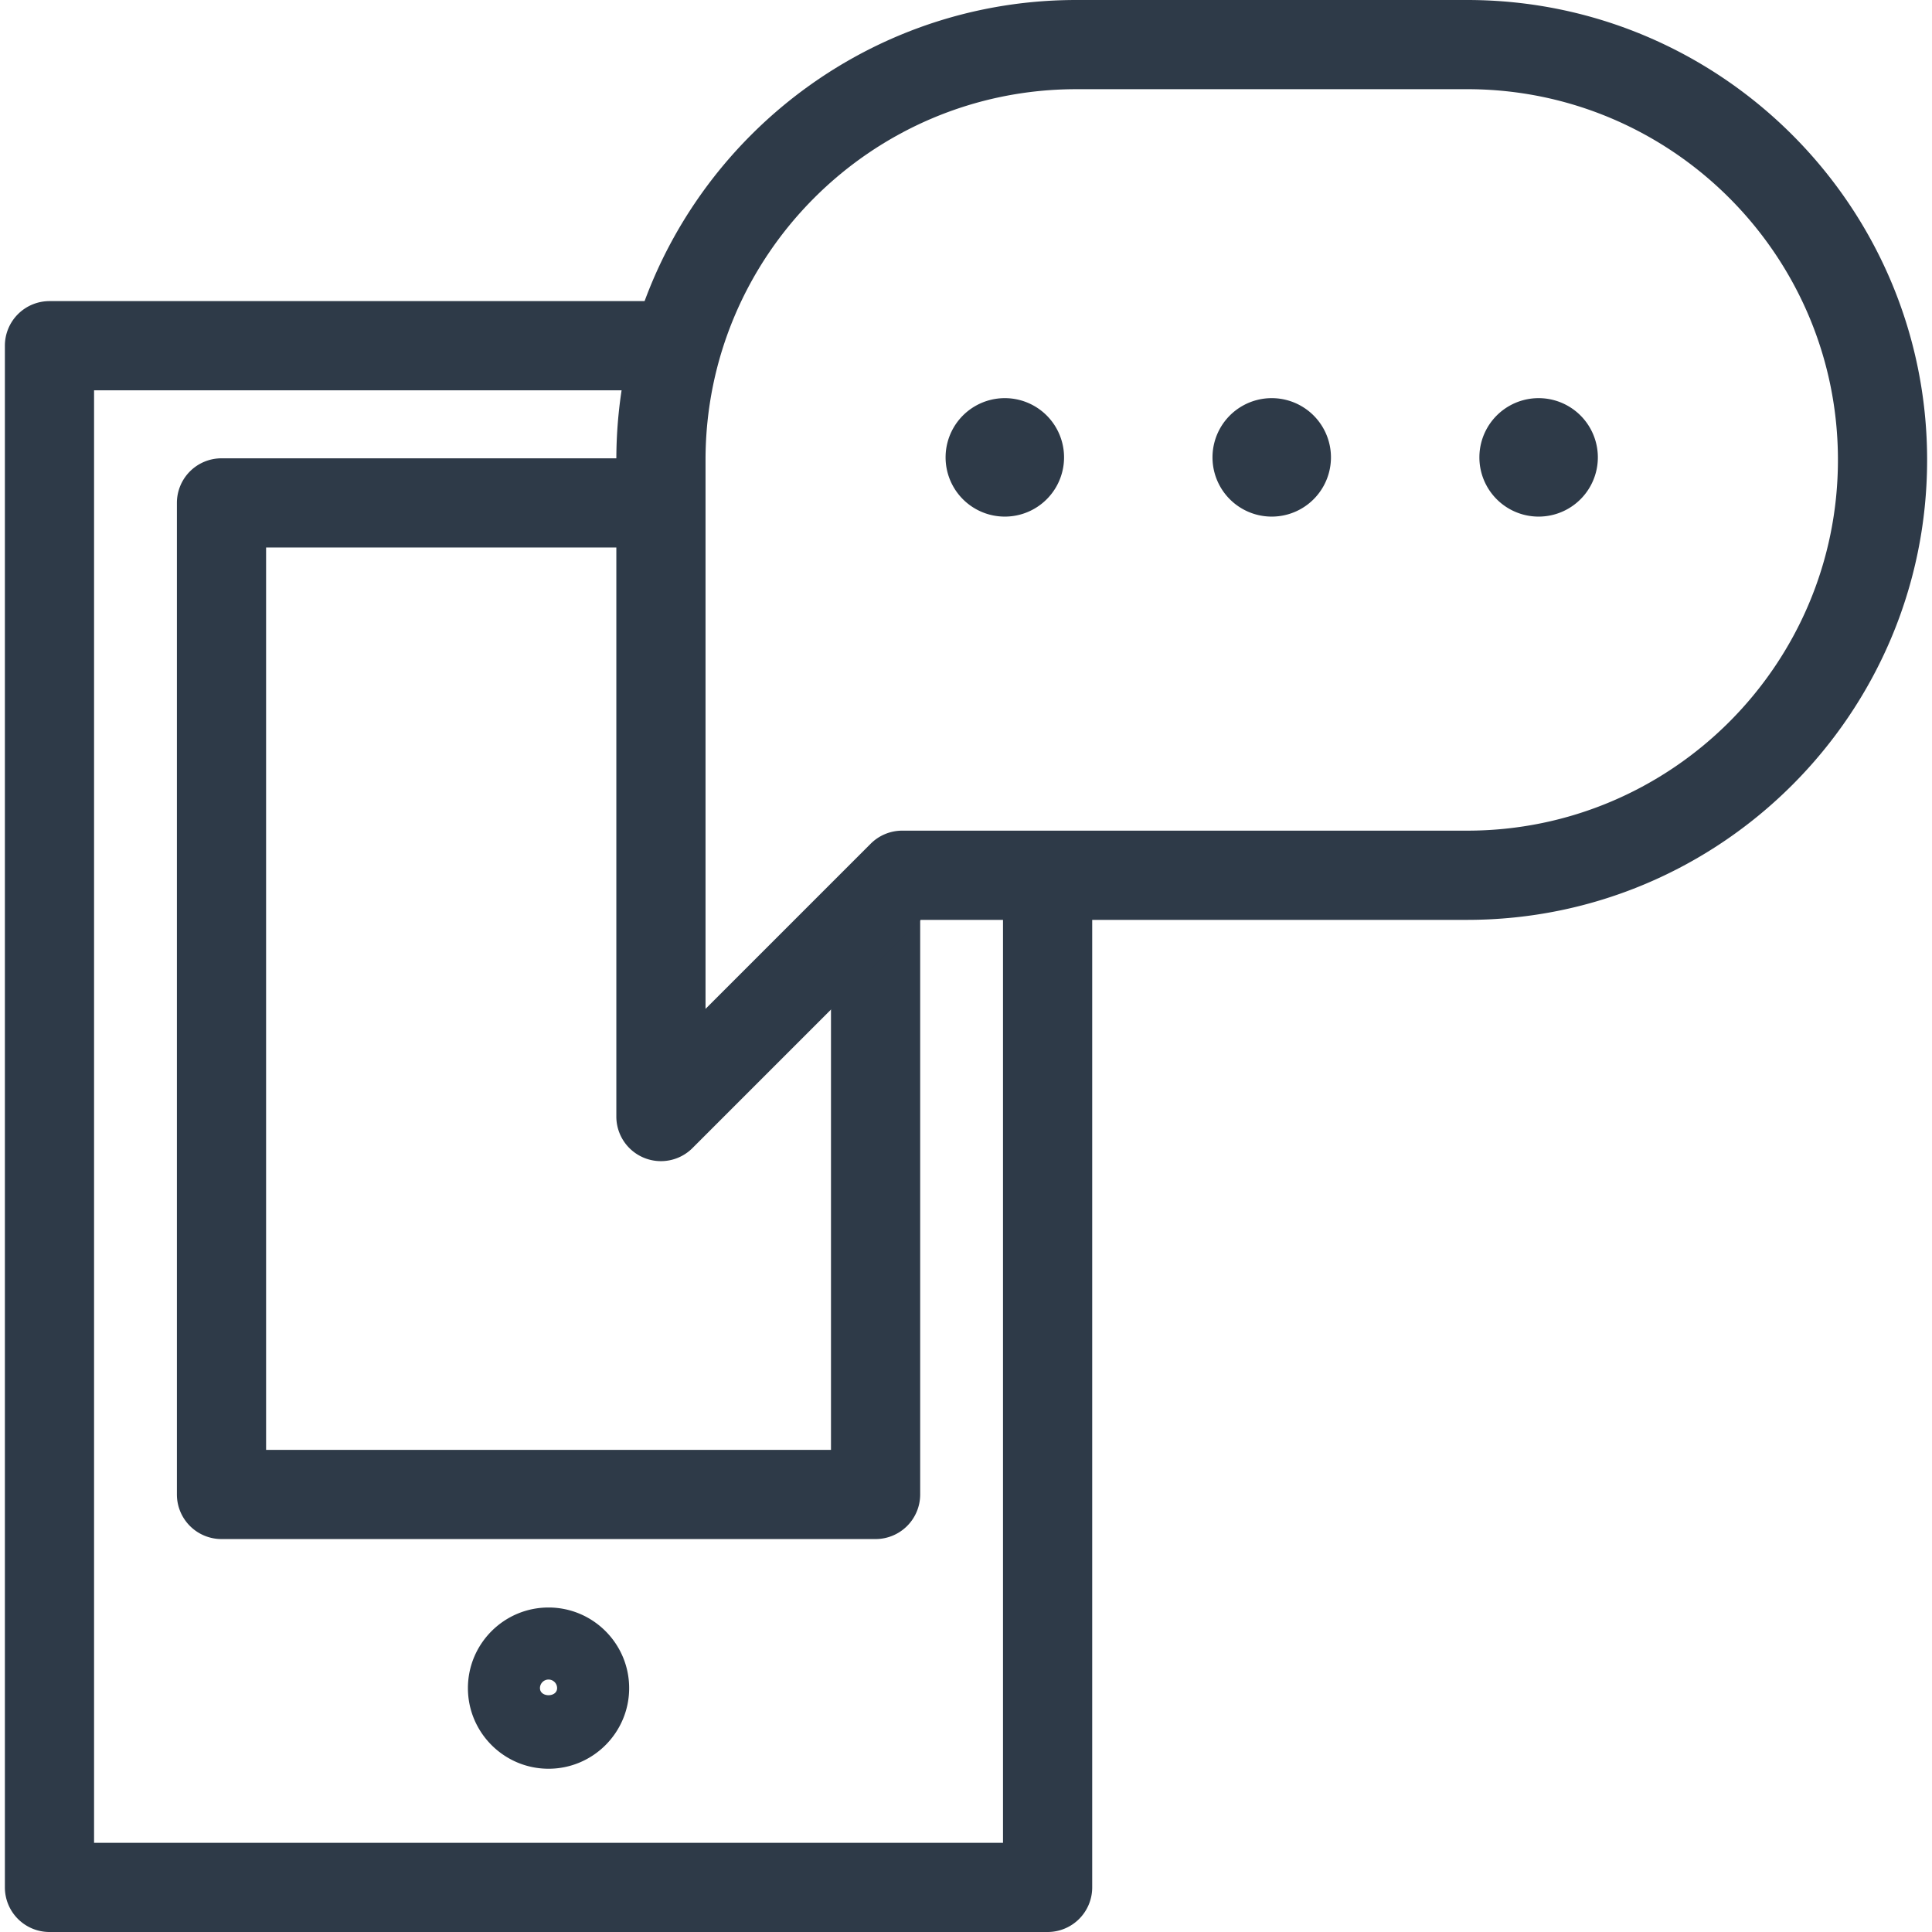 <svg preserveAspectRatio="xMidYMid meet" data-bbox="20.001 19.594 159.999 160.812" xmlns="http://www.w3.org/2000/svg" width="200" height="200" viewBox="20.001 19.594 159.999 160.812" data-type="color" role="presentation" aria-hidden="true" aria-labelledby="svgcid--cxbyoo-yvk7xy"><defs><style>#comp-kw2i4cic svg [data-color="3"] {fill: #FFFFFF;}</style></defs><title id="svgcid--cxbyoo-yvk7xy"></title>
    <g>
        <path d="M106.793 48.368v128.326H23.712V48.368h83.081z" fill="#FFFFFF" data-color="1"></path>
        <path fill="#2E3A48" d="M106.793 180.406h-83.08a3.712 3.712 0 01-3.712-3.712V48.369a3.712 3.712 0 013.712-3.712h83.08a3.712 3.712 0 013.712 3.712v128.325a3.712 3.712 0 01-3.712 3.712zm-79.369-7.424h75.656V52.081H27.424v120.901z" data-color="2"></path>
        <path d="M92.474 61.454v82.533H38.031V61.454h54.443z" fill="#FFFFFF" data-color="1"></path>
        <path fill="#2E3A48" d="M92.474 147.699H38.031a3.712 3.712 0 01-3.712-3.712V61.454a3.712 3.712 0 013.712-3.712h54.444a3.712 3.712 0 013.712 3.712v82.533a3.714 3.714 0 01-3.713 3.712zm-50.731-7.424h47.019V65.166H41.743v75.109z" data-color="2"></path>
        <path fill="#ffffff" d="M141.717 23.306h-32.538c-19.093 0-34.571 15.478-34.571 34.571v54.654l20.083-20.083h47.026c19.093 0 34.571-15.478 34.571-34.571 0-19.093-15.478-34.571-34.571-34.571z" data-color="3"></path>
        <path fill="#2E3A48" d="M74.607 116.243a3.711 3.711 0 01-3.711-3.712V57.877c0-21.109 17.174-38.283 38.283-38.283h32.538c21.109 0 38.283 17.173 38.283 38.283S162.826 96.16 141.717 96.16H96.229l-18.997 18.996a3.708 3.708 0 01-2.625 1.087zm34.572-89.225c-17.016 0-30.859 13.843-30.859 30.858v45.692l13.747-13.746a3.713 3.713 0 012.625-1.088h47.026c17.016 0 30.859-13.844 30.859-30.859s-13.844-30.858-30.859-30.858h-32.539z" data-color="2"></path>
        <path d="M108.162 57.664a4.93 4.93 0 11-9.86 0 4.93 4.93 0 019.86 0z" fill="#2E3A48" data-color="2"></path>
        <path d="M130.378 57.664a4.93 4.93 0 11-9.86 0 4.93 4.93 0 019.86 0z" fill="#2E3A48" data-color="2"></path>
        <path d="M152.593 57.664a4.93 4.93 0 11-9.86 0 4.93 4.93 0 019.86 0z" fill="#2E3A48" data-color="2"></path>
        <path d="M68.252 160.106a2.999 2.999 0 11-5.998 0 2.999 2.999 0 015.998 0z" fill="#FFFFFF" data-color="1"></path>
        <path fill="#2E3A48" d="M65.253 166.817c-3.7 0-6.711-3.011-6.711-6.711s3.011-6.71 6.711-6.71 6.71 3.01 6.71 6.71-3.01 6.711-6.71 6.711zm0-7.424a.714.714 0 00-.714.713c0 .788 1.427.789 1.427 0a.714.714 0 00-.713-.713z" data-color="2"></path>
    </g>
</svg>